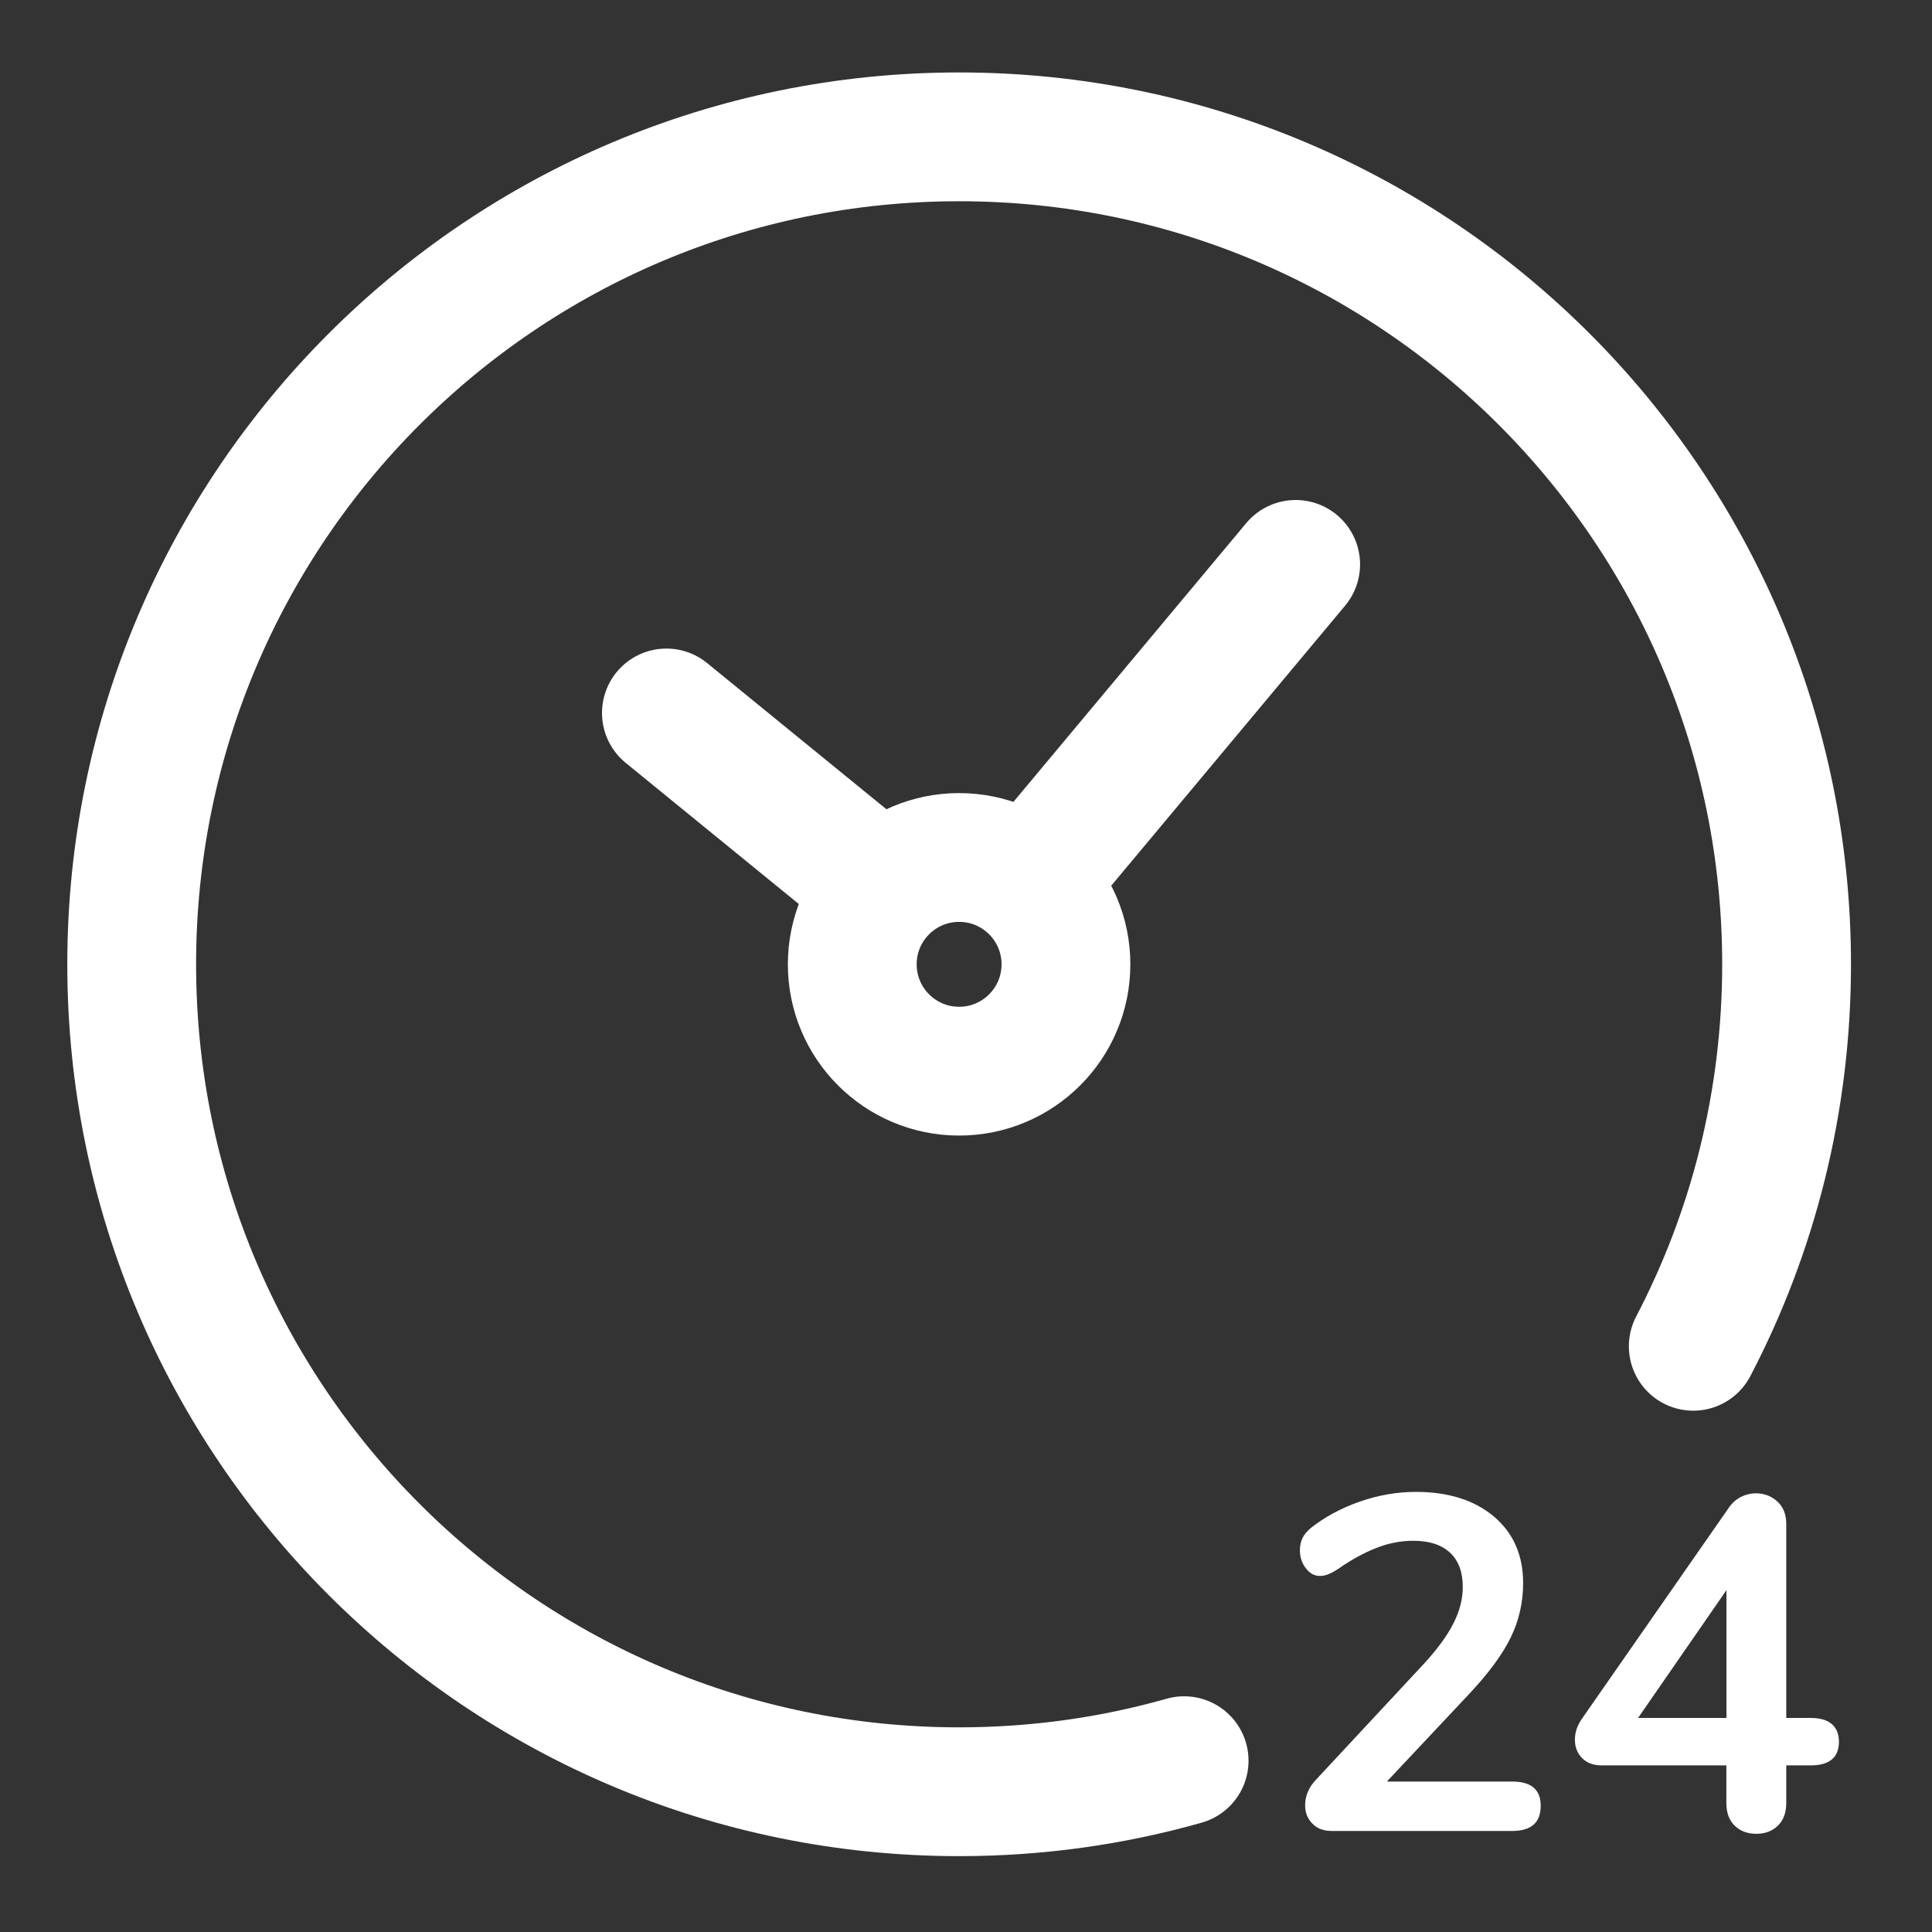 <svg width="30" height="30" viewBox="0 0 30 30" fill="none" xmlns="http://www.w3.org/2000/svg">
<rect x="0" y="0" width="30" height="30" fill="#333333" stroke="none"/>
<path d="M14.893 16.633C15.809 16.633 16.552 15.89 16.552 14.974C16.552 14.057 15.809 13.315 14.893 13.315C13.977 13.315 13.234 14.057 13.234 14.974C13.234 15.89 13.977 16.633 14.893 16.633Z" stroke="white" stroke-width="2" stroke-miterlimit="10"/>
<path d="M20.119 8.764L16.061 13.623" stroke="white" stroke-width="2" stroke-miterlimit="10" stroke-linecap="round"/>
<path d="M10.348 11.071L13.629 13.746" stroke="white" stroke-width="2" stroke-miterlimit="10" stroke-linecap="round"/>
<path d="M26.293 20.905C27.219 19.133 27.742 17.113 27.742 14.974C27.742 7.878 21.989 2.125 14.893 2.125C7.798 2.125 2.045 7.878 2.045 14.974C2.045 22.069 7.798 27.822 14.893 27.822C16.105 27.822 17.276 27.655 18.387 27.34" stroke="white" stroke-width="2" stroke-miterlimit="10" stroke-linecap="round"/>
<path d="M23.924 28.04C23.924 28.301 23.777 28.431 23.482 28.431H20.679C20.552 28.431 20.451 28.393 20.378 28.316C20.303 28.241 20.266 28.146 20.266 28.033C20.266 27.885 20.323 27.752 20.436 27.634L22.117 25.828C22.324 25.602 22.475 25.395 22.57 25.205C22.666 25.016 22.714 24.828 22.714 24.641C22.714 24.41 22.648 24.233 22.516 24.11C22.383 23.987 22.194 23.925 21.947 23.925C21.746 23.925 21.55 23.964 21.361 24.041C21.172 24.116 20.981 24.221 20.791 24.354C20.741 24.387 20.692 24.416 20.642 24.438C20.594 24.46 20.545 24.471 20.495 24.471C20.412 24.471 20.339 24.433 20.278 24.353C20.216 24.275 20.185 24.181 20.185 24.073C20.185 23.999 20.199 23.936 20.226 23.881C20.253 23.827 20.296 23.775 20.355 23.726C20.572 23.555 20.824 23.418 21.115 23.317C21.405 23.216 21.694 23.166 21.985 23.166C22.491 23.166 22.895 23.294 23.198 23.549C23.5 23.805 23.651 24.149 23.651 24.582C23.651 24.881 23.587 25.163 23.459 25.426C23.331 25.689 23.115 25.982 22.811 26.306L21.535 27.664H23.482C23.777 27.664 23.924 27.789 23.924 28.04ZM28.444 26.771C28.518 26.836 28.555 26.927 28.555 27.044C28.555 27.29 28.408 27.413 28.112 27.413H27.737V27.996C27.737 28.148 27.693 28.266 27.607 28.349C27.52 28.433 27.409 28.475 27.272 28.475C27.134 28.475 27.022 28.433 26.936 28.349C26.85 28.266 26.807 28.148 26.807 27.996V27.413H24.875C24.742 27.413 24.64 27.375 24.566 27.299C24.492 27.223 24.455 27.128 24.455 27.015C24.455 26.897 24.494 26.784 24.573 26.676L26.852 23.402C26.901 23.333 26.962 23.28 27.036 23.243C27.11 23.206 27.186 23.188 27.265 23.188C27.393 23.188 27.503 23.23 27.596 23.313C27.69 23.397 27.737 23.515 27.737 23.667V26.676H28.113C28.26 26.676 28.371 26.708 28.444 26.771ZM25.436 26.676H26.808V24.692L25.436 26.676Z" fill="white"/>
</svg>
